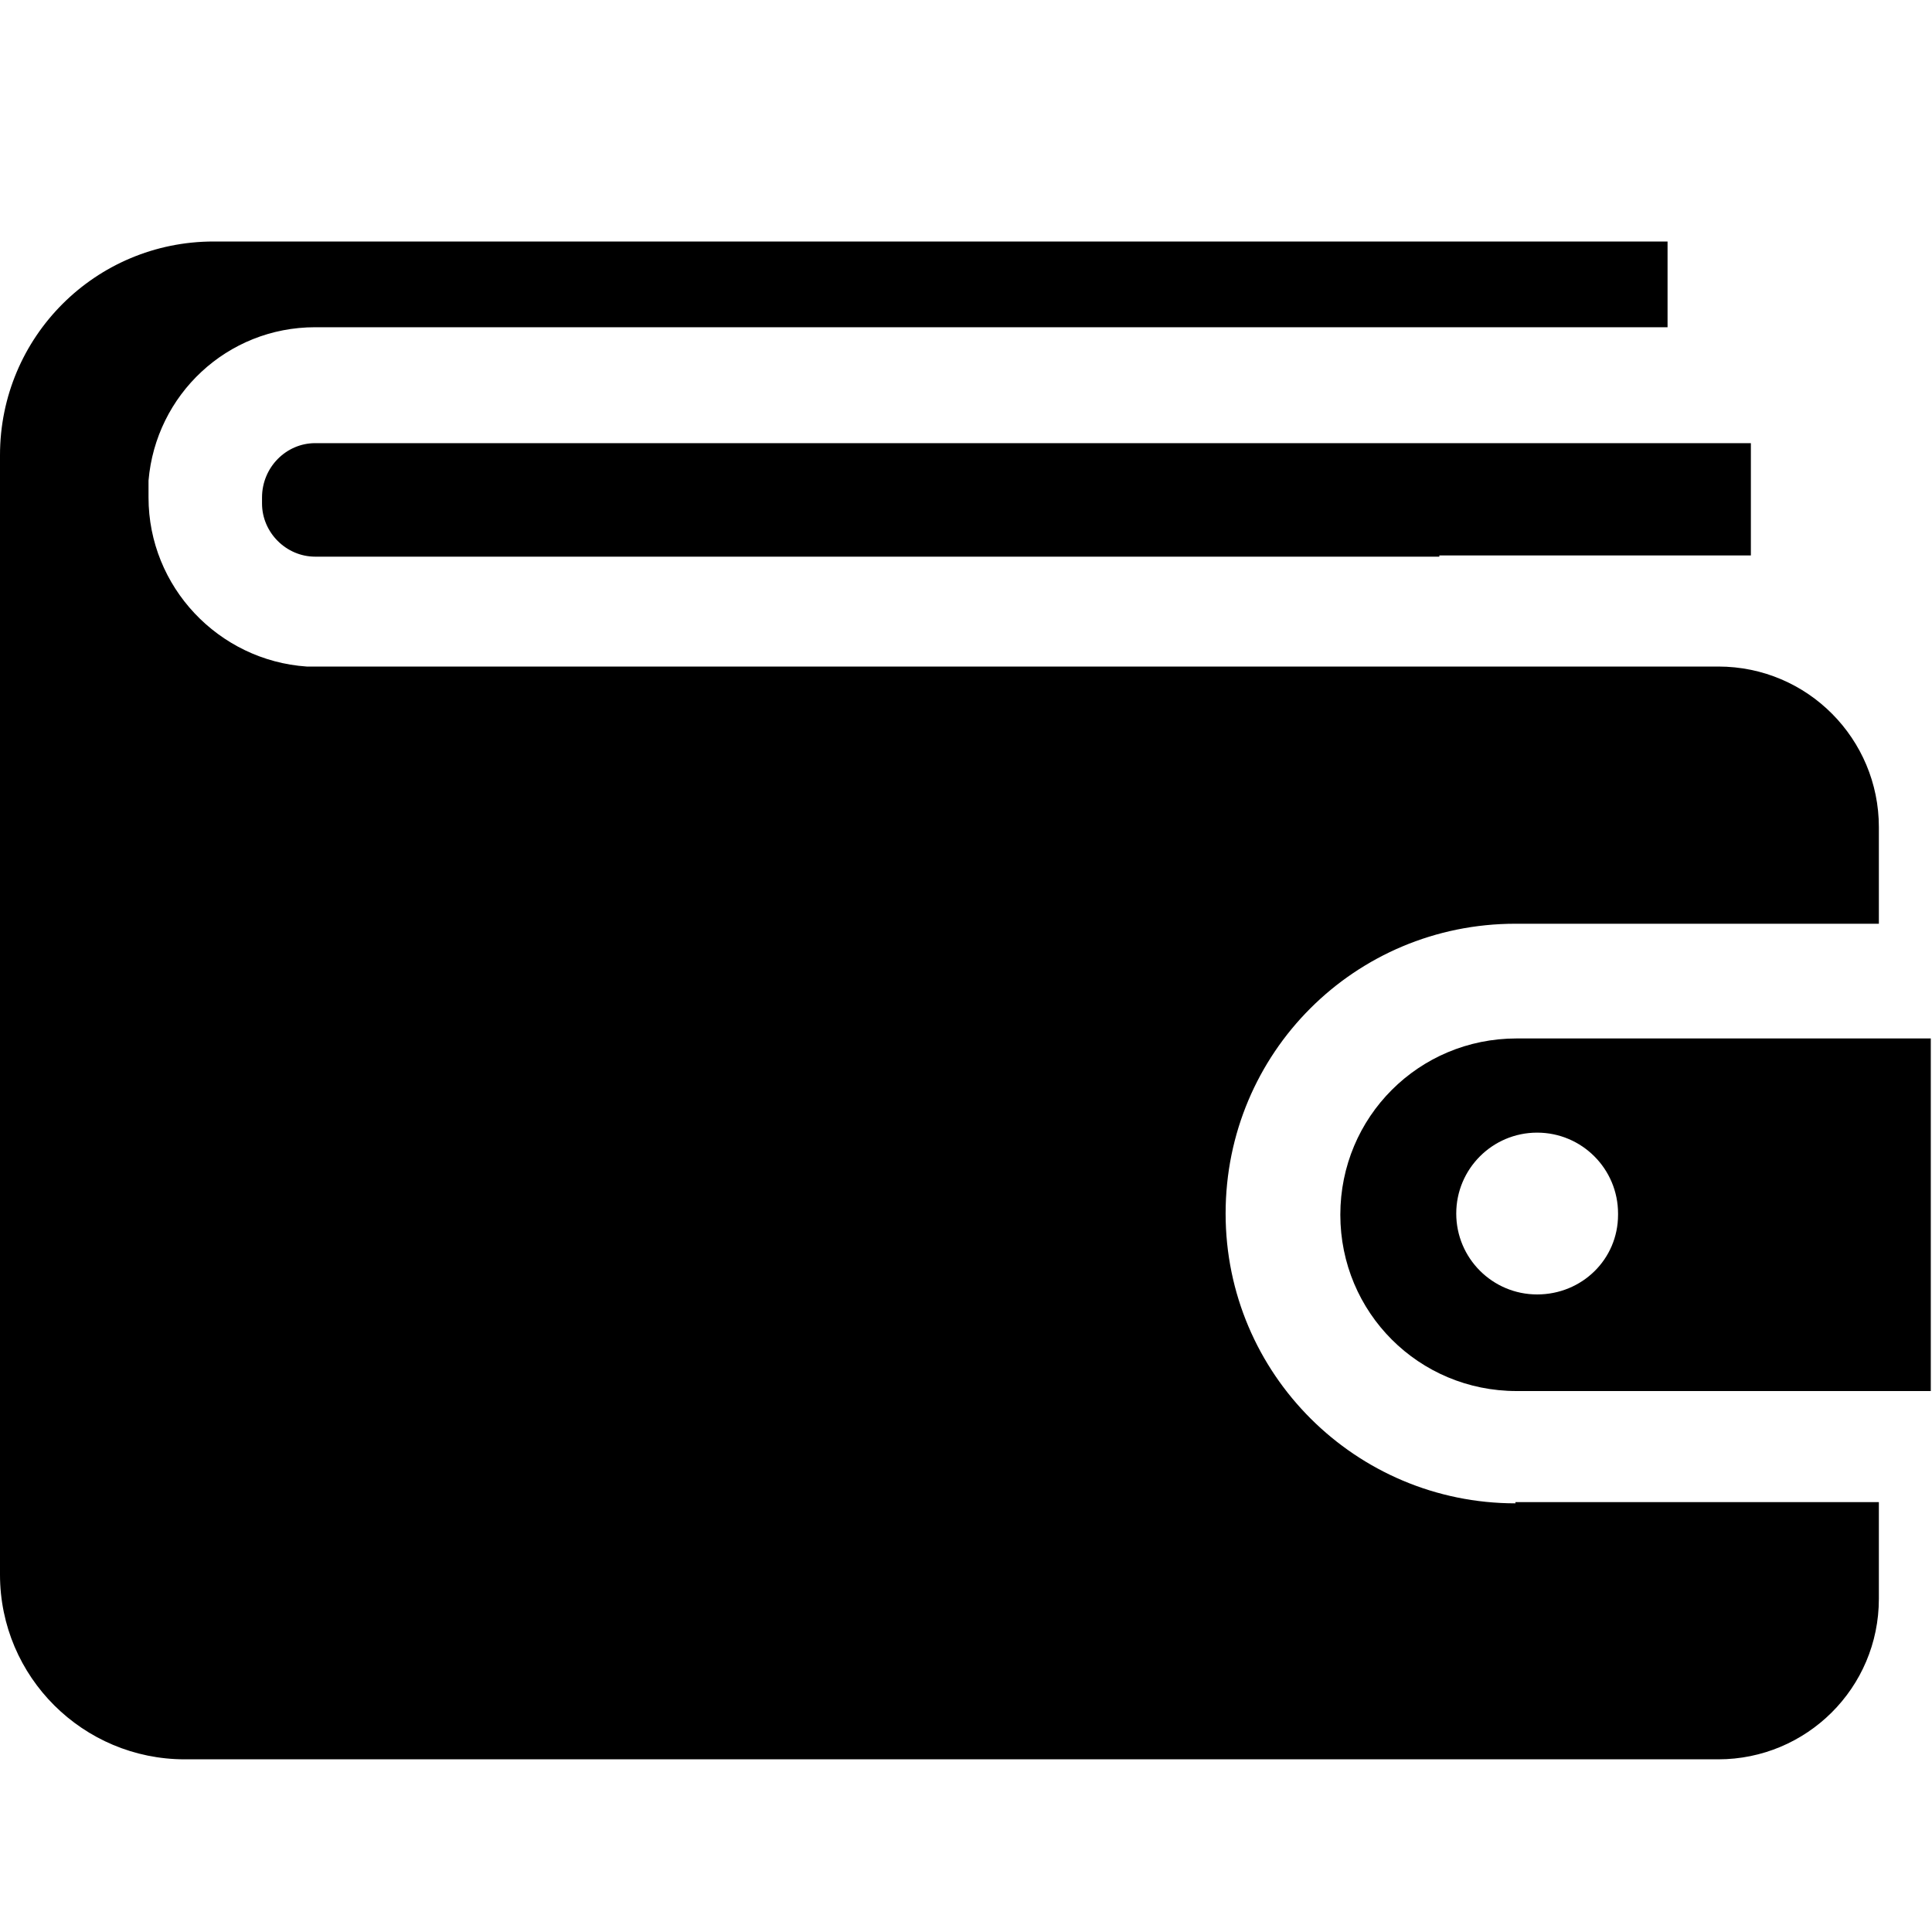 <svg width="16" height="16" viewBox="0 0 16 16" fill="none" xmlns="http://www.w3.org/2000/svg">
<path d="M12.62 8.6C12.62 8.6 12.58 8.6 12.56 8.6C11.75 8.6 11.1 9.25 11.1 10.06C11.1 10.87 11.75 11.52 12.56 11.52C12.58 11.52 12.6 11.52 12.62 11.52H15.99V8.6H12.61H12.62ZM13.4 10.06C13.4 10.43 13.1 10.72 12.73 10.72C12.36 10.72 12.06 10.42 12.06 10.05C12.06 9.68 12.36 9.38 12.73 9.38C13.1 9.38 13.4 9.68 13.4 10.05V10.06Z" fill="black"/>
<path d="M11.92 4.6H14.5V3.67H2.61C2.37 3.67 2.17 3.87 2.17 4.12V4.17C2.17 4.41 2.37 4.61 2.61 4.61H11.92C11.92 4.61 11.92 4.61 11.92 4.62V4.6Z" fill="black"/>
<path d="M12.55 12.45C11.23 12.45 10.15 11.38 10.15 10.05C10.15 8.72 11.22 7.65 12.55 7.65C12.58 7.65 12.6 7.65 12.63 7.65H15.56V6.85C15.56 6.12 14.97 5.52 14.23 5.52H2.54C1.81 5.47 1.23 4.86 1.23 4.12C1.23 4.12 1.23 4.07 1.23 4.05C1.23 4.03 1.23 4.01 1.23 3.98C1.29 3.27 1.88 2.71 2.61 2.71H12.68C12.68 2.71 12.68 2.73 12.68 2.74V2.71H13.81V2H1.77C0.79 2 0 2.79 0 3.77V13.04C0 13.89 0.69 14.57 1.53 14.57H14.23C14.96 14.57 15.56 13.98 15.56 13.24V12.44H12.63C12.63 12.44 12.58 12.44 12.55 12.44V12.45Z" fill="black"/>
</svg>
